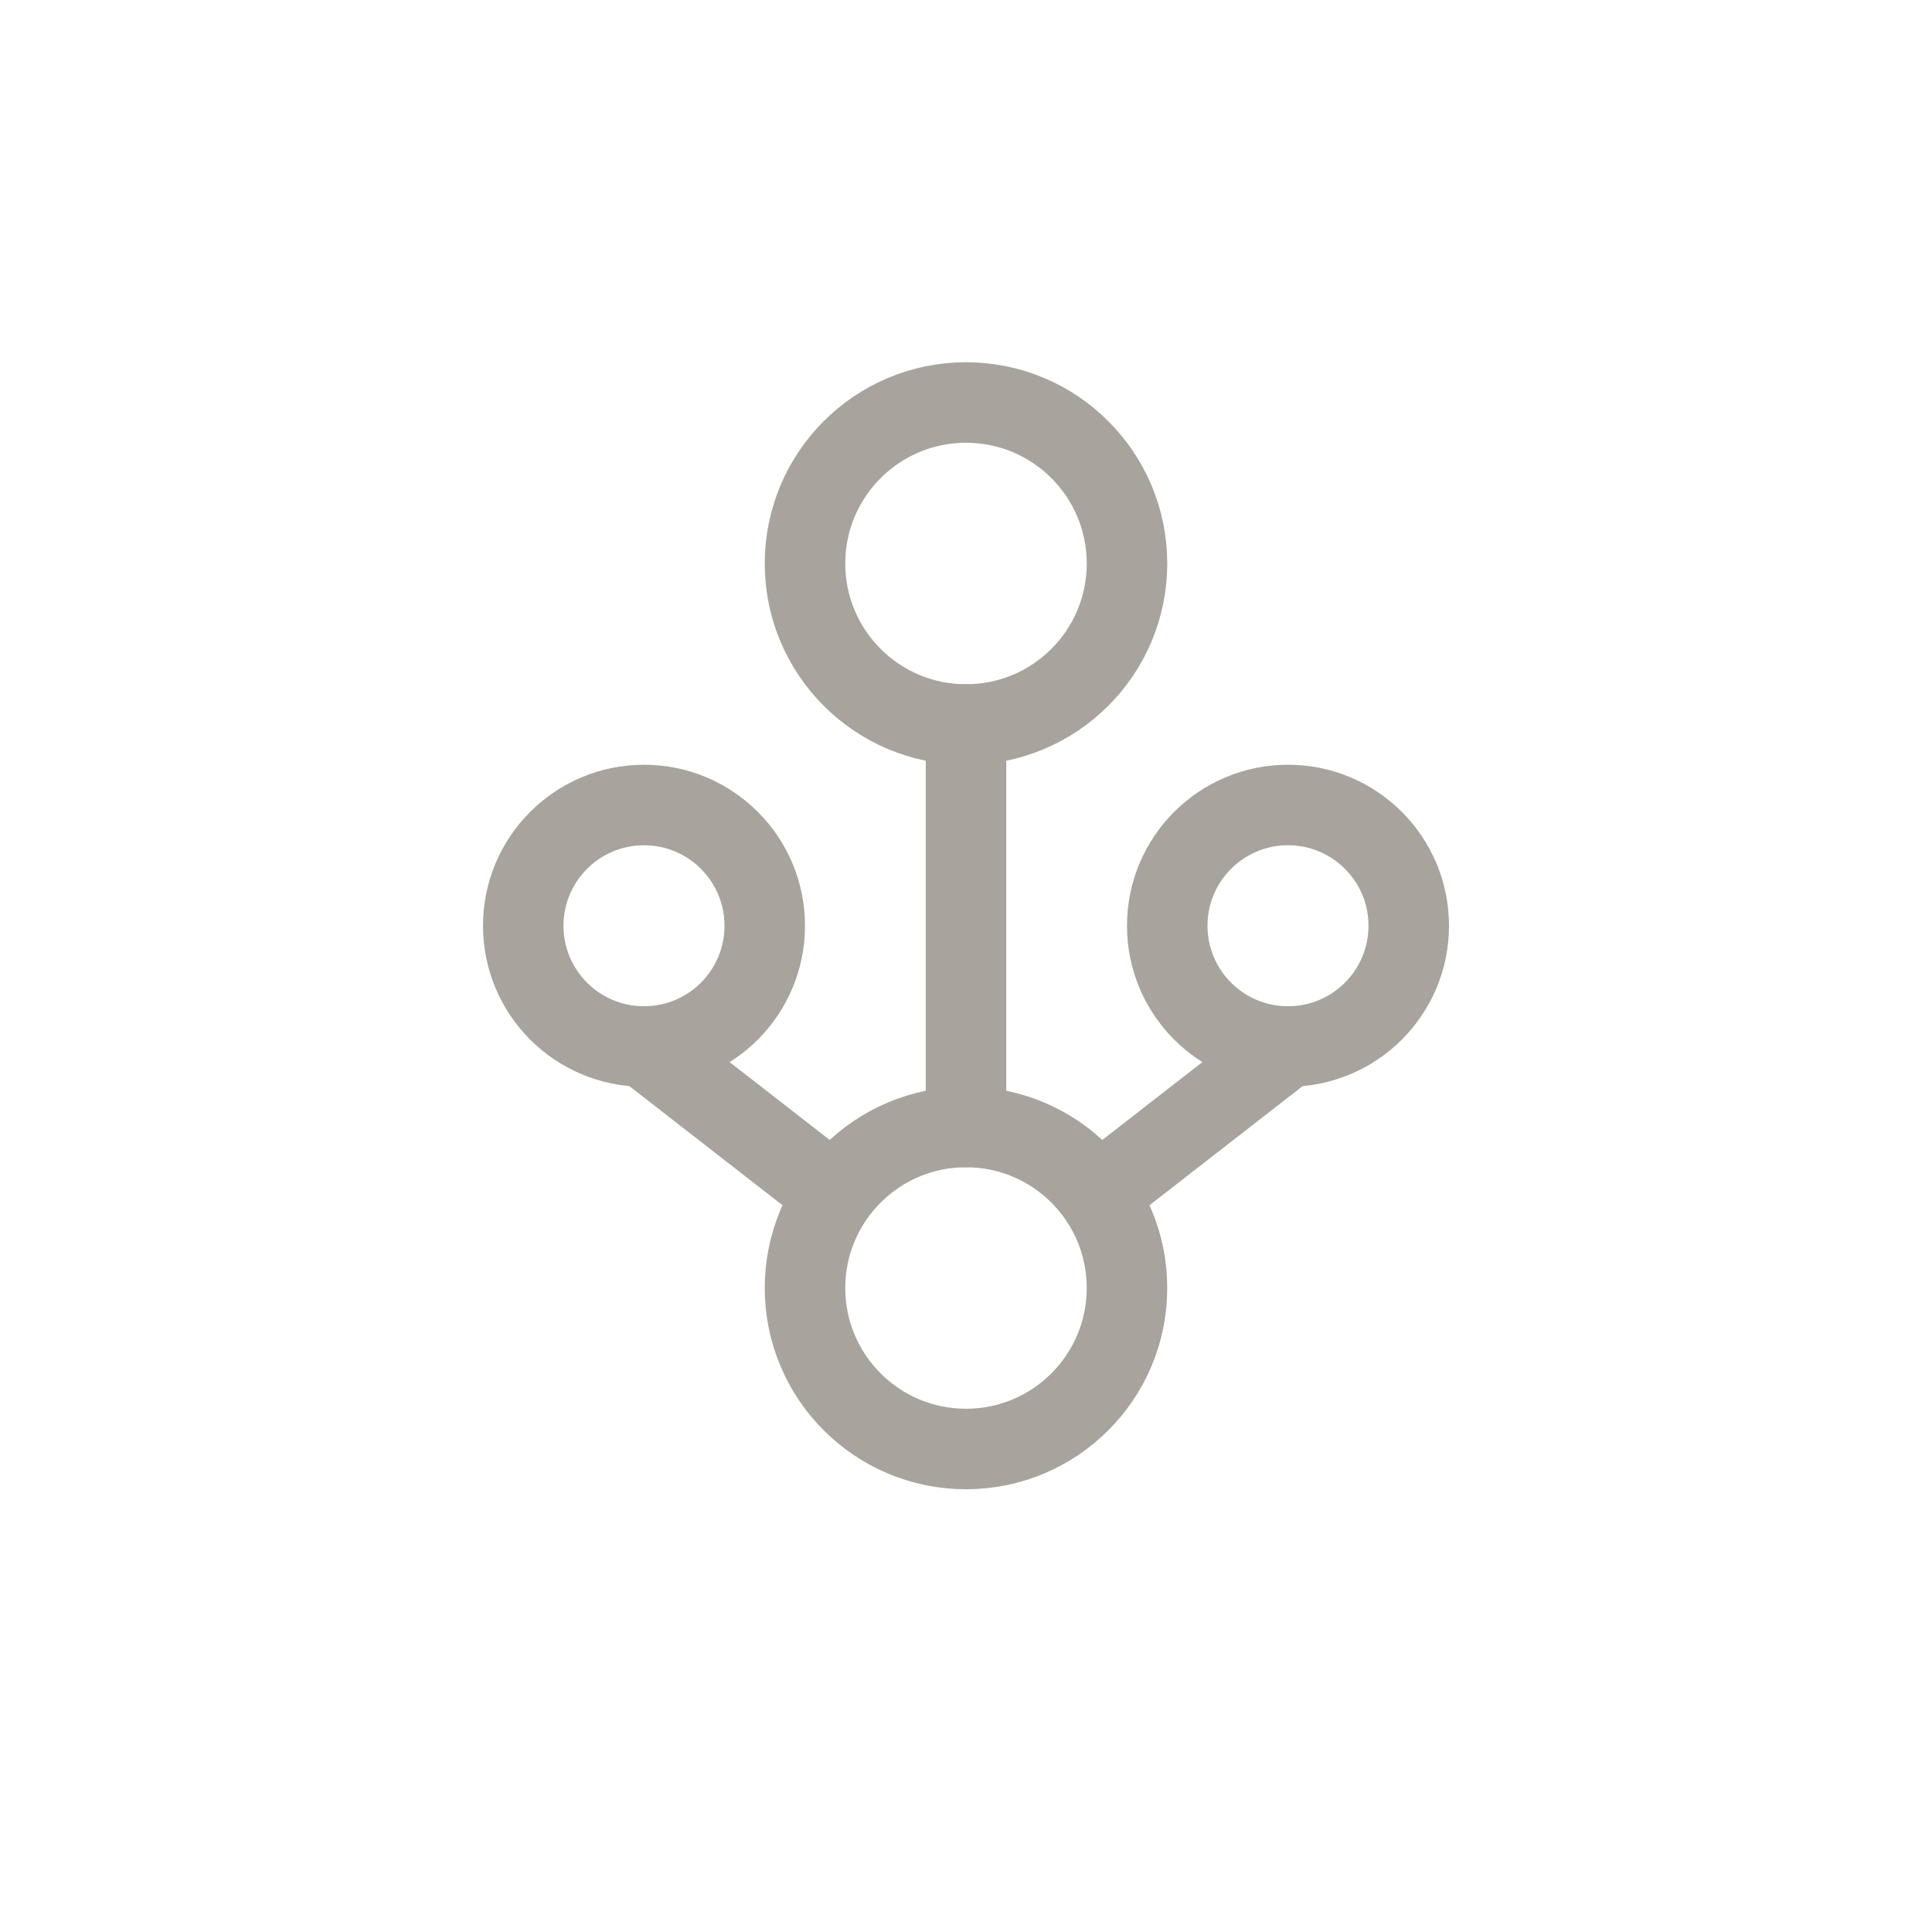 <svg width="48" height="48" viewBox="0 0 48 48" fill="none" xmlns="http://www.w3.org/2000/svg">
<path d="M24 10C26.209 10 28 11.791 28 14C28 16.209 26.209 18 24 18C21.791 18 20 16.209 20 14C20 11.791 21.791 10 24 10Z" stroke="#A8A39D" stroke-width="2"/>
<path d="M16 20C17.657 20 19 21.343 19 23C19 24.657 17.657 26 16 26C14.343 26 13 24.657 13 23C13 21.343 14.343 20 16 20Z" stroke="#A8A39D" stroke-width="2"/>
<path d="M32 20C33.657 20 35 21.343 35 23C35 24.657 33.657 26 32 26C30.343 26 29 24.657 29 23C29 21.343 30.343 20 32 20Z" stroke="#A8A39D" stroke-width="2"/>
<path d="M24 28C26.209 28 28 29.791 28 32C28 34.209 26.209 36 24 36C21.791 36 20 34.209 20 32C20 29.791 21.791 28 24 28Z" stroke="#A8A39D" stroke-width="2"/>
<path d="M24 18V28M16 26L20.5 29.5M32 26L27.5 29.5" stroke="#A8A39D" stroke-width="2" stroke-linecap="round" stroke-linejoin="round"/>
</svg>
